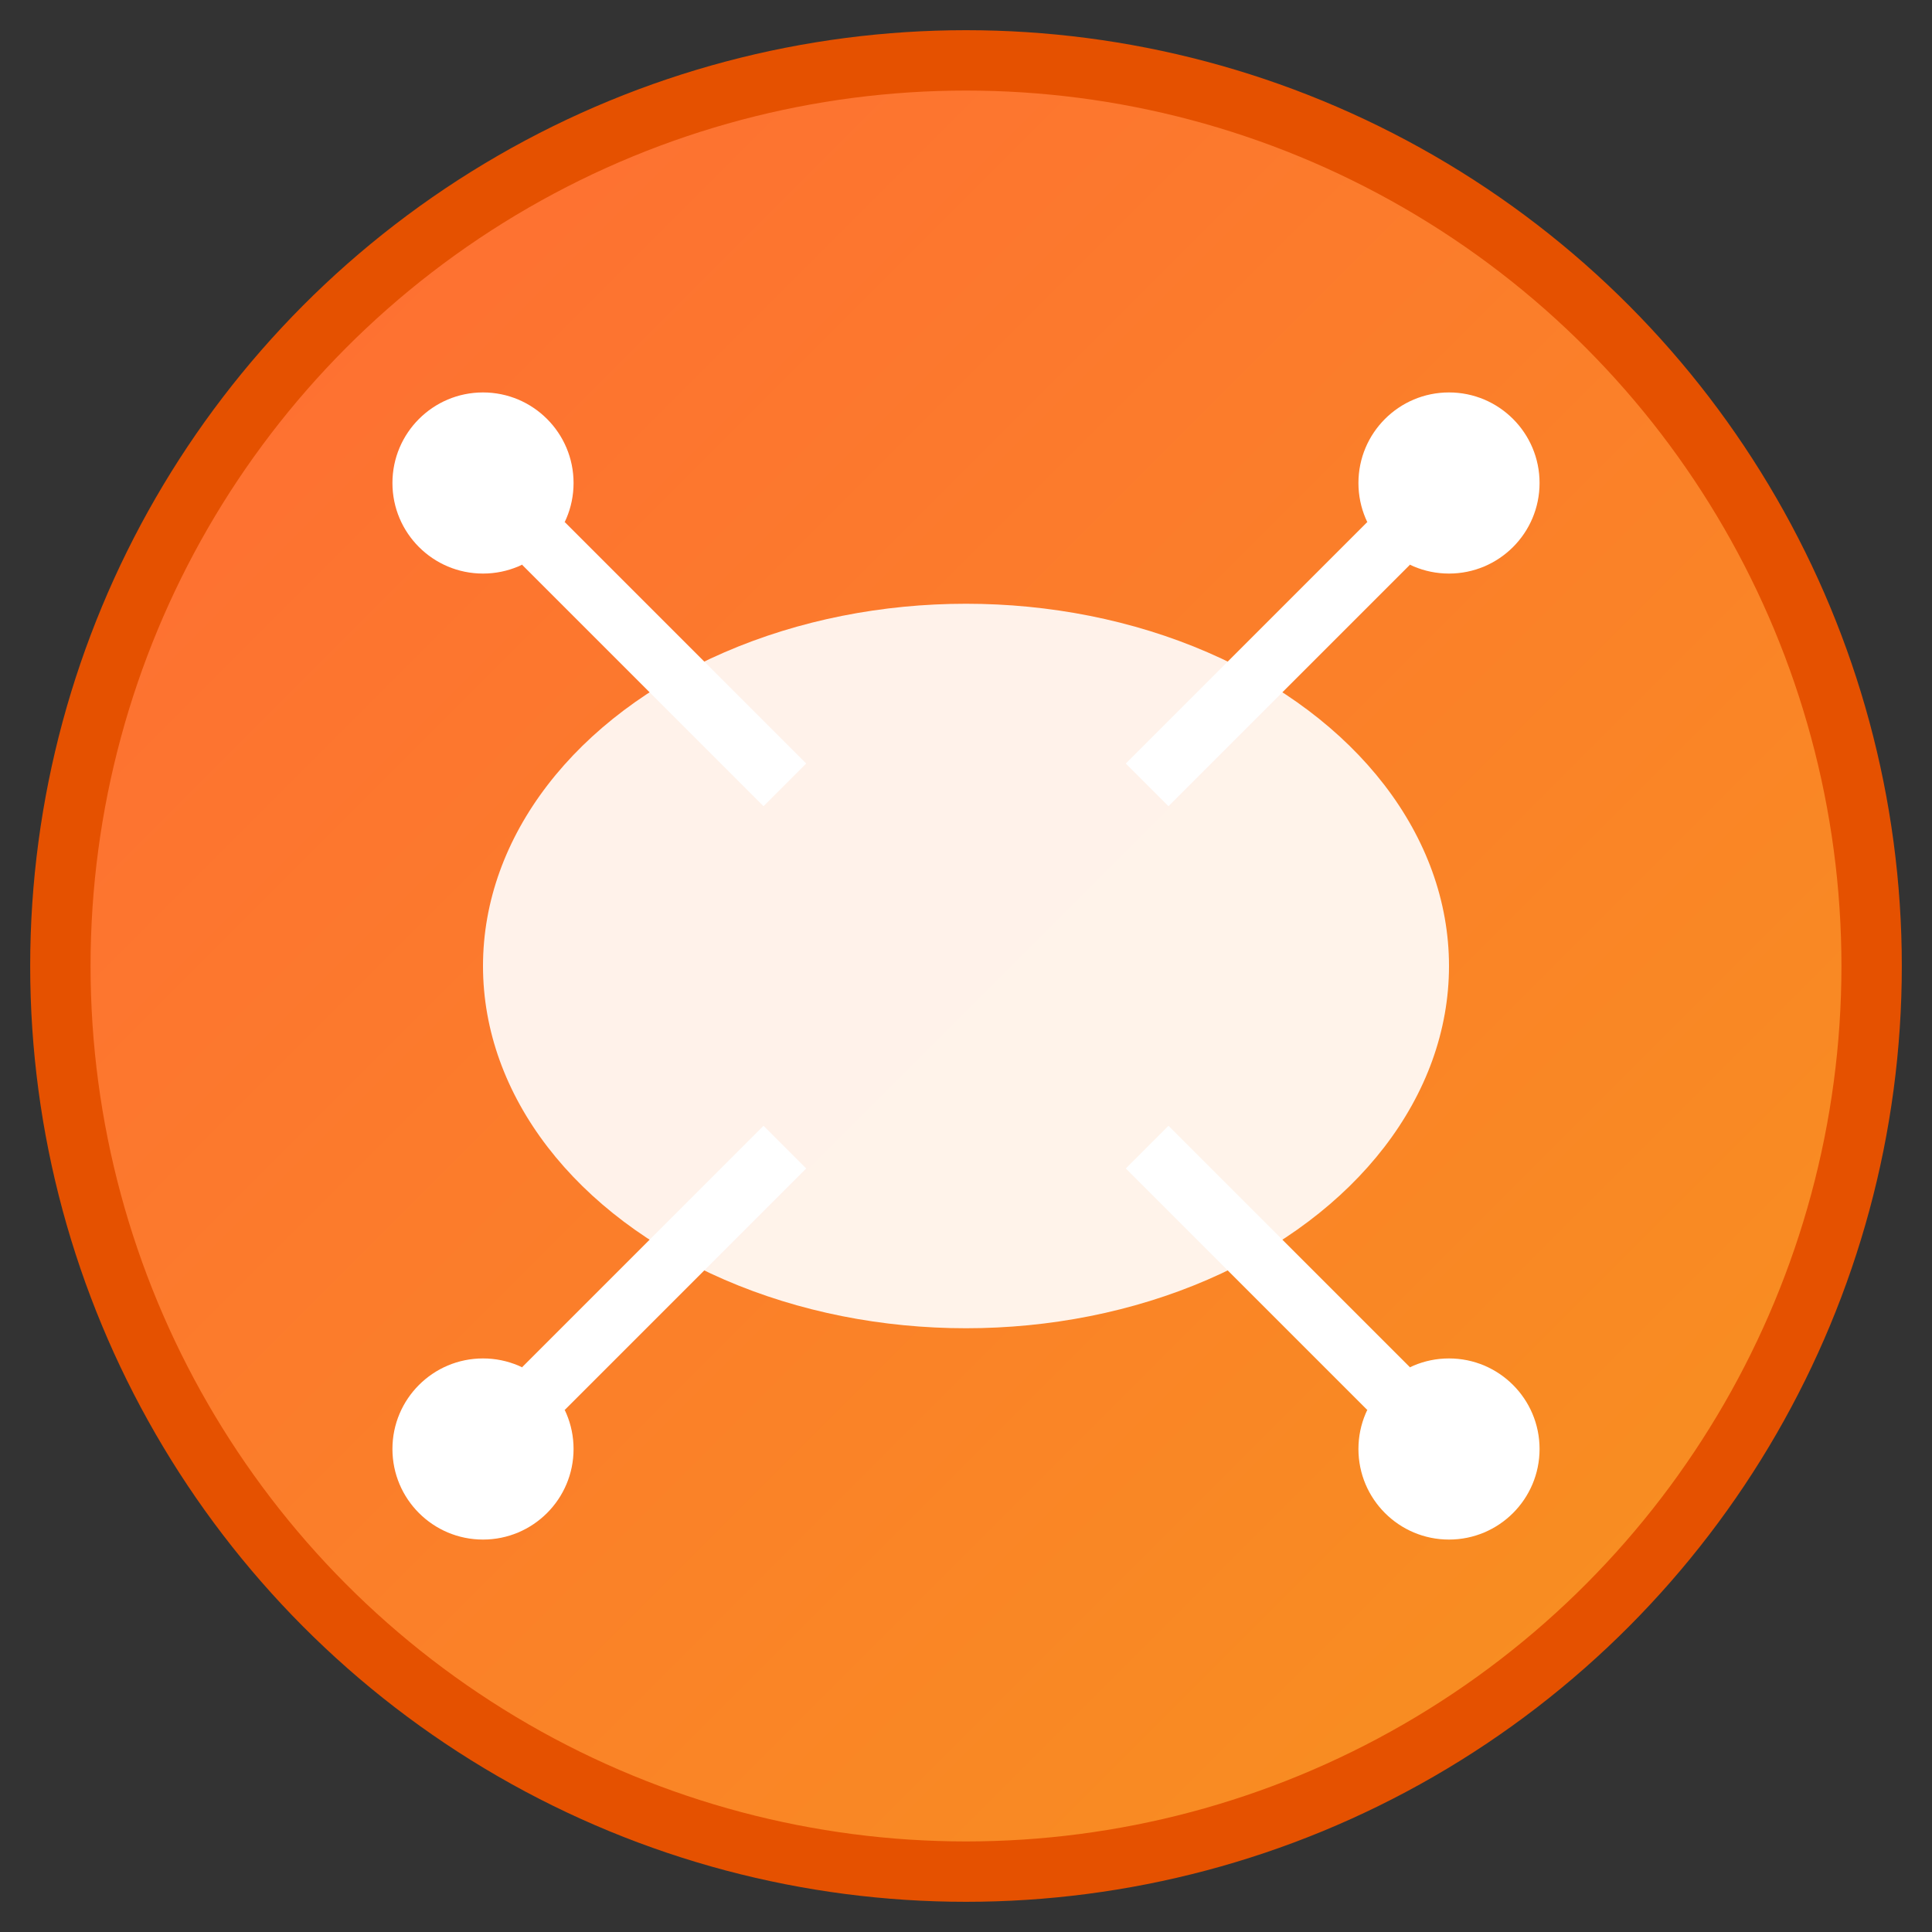 <svg width="32" height="32" viewBox="0 0 32 32" xmlns="http://www.w3.org/2000/svg">
  <rect x="0" y="0" width="32" height="32" fill="#333333" stroke="none"/>
  <defs>
    <linearGradient id="favGradient" x1="0%" y1="0%" x2="100%" y2="100%">
      <stop offset="0%" style="stop-color:#FF6B35;stop-opacity:1" />
      <stop offset="100%" style="stop-color:#F7931E;stop-opacity:1" />
    </linearGradient>
  </defs>

  <!-- Background circle -->
  <circle cx="16" cy="16" r="15" fill="url(#favGradient)" stroke="#E55100" stroke-width="1"/>

  <!-- Arepa shape (simplified) -->
  <ellipse cx="16" cy="16" rx="8" ry="6" fill="#FFF" opacity="0.9"/>

  <!-- Network dots -->
  <circle cx="8" cy="8" r="1.5" fill="#FFF"/>
  <circle cx="24" cy="8" r="1.5" fill="#FFF"/>
  <circle cx="8" cy="24" r="1.5" fill="#FFF"/>
  <circle cx="24" cy="24" r="1.5" fill="#FFF"/>

  <!-- Connection lines -->
  <line x1="9" y1="9" x2="13" y2="13" stroke="#FFF" stroke-width="1"/>
  <line x1="23" y1="9" x2="19" y2="13" stroke="#FFF" stroke-width="1"/>
  <line x1="9" y1="23" x2="13" y2="19" stroke="#FFF" stroke-width="1"/>
  <line x1="23" y1="23" x2="19" y2="19" stroke="#FFF" stroke-width="1"/>
</svg>